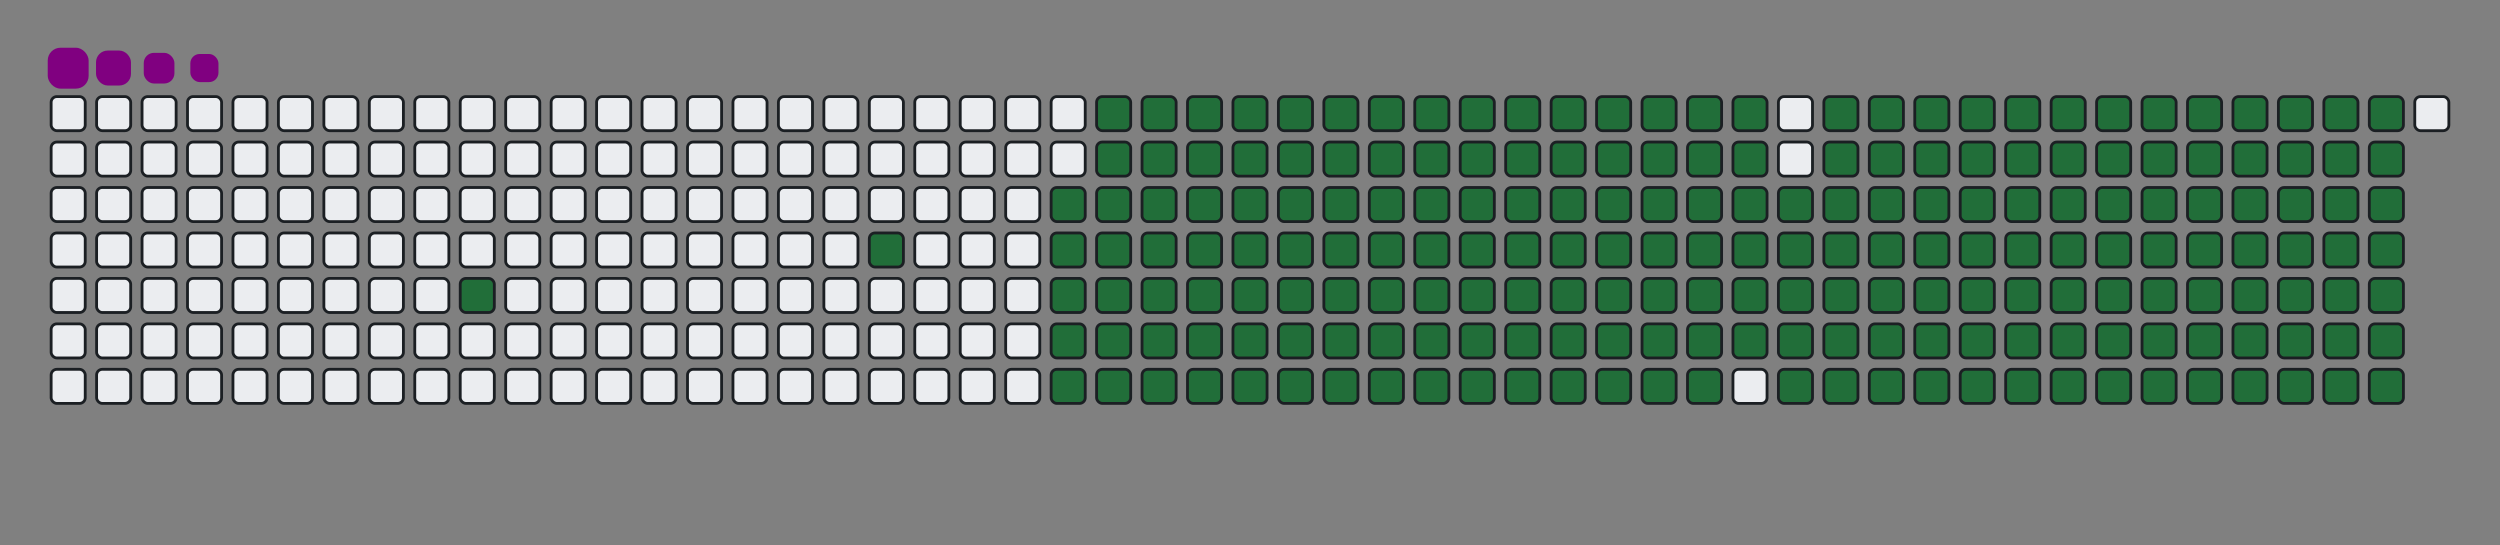 <svg viewBox="-16 -32 880 192" width="880" height="192" xmlns="http://www.w3.org/2000/svg"><rect x="-16" y="-32" width="880" height="192" fill="#808080" stroke="none"/><desc>Generated with https://github.com/Platane/snk</desc><style>@keyframes c0{4.77%{fill:#216e39}4.79%,to{fill:#ebedf0}}@keyframes c1{8.18%{fill:#216e39}8.2%,to{fill:#ebedf0}}@keyframes c2{48.8%{fill:#216e39}48.82%,to{fill:#ebedf0}}@keyframes c3{9.55%{fill:#216e39}9.57%,to{fill:#ebedf0}}@keyframes c4{49.48%{fill:#216e39}49.5%,to{fill:#ebedf0}}@keyframes c5{69.61%{fill:#216e39}69.63%,to{fill:#ebedf0}}@keyframes c6{69.96%{fill:#216e39}69.98%,to{fill:#ebedf0}}@keyframes c7{38.9%{fill:#216e39}38.92%,to{fill:#ebedf0}}@keyframes c8{39.24%{fill:#216e39}39.26%,to{fill:#ebedf0}}@keyframes c9{48.45%{fill:#216e39}48.47%,to{fill:#ebedf0}}@keyframes ca{9.89%{fill:#216e39}9.91%,to{fill:#ebedf0}}@keyframes cb{49.82%{fill:#216e39}49.84%,to{fill:#ebedf0}}@keyframes cc{69.27%{fill:#216e39}69.29%,to{fill:#ebedf0}}@keyframes cd{70.3%{fill:#216e39}70.32%,to{fill:#ebedf0}}@keyframes ce{38.56%{fill:#216e39}38.58%,to{fill:#ebedf0}}@keyframes cf{39.58%{fill:#216e39}39.6%,to{fill:#ebedf0}}@keyframes cg{48.11%{fill:#216e39}48.13%,to{fill:#ebedf0}}@keyframes ch{10.23%{fill:#216e39}10.25%,to{fill:#ebedf0}}@keyframes ci{50.16%{fill:#216e39}50.18%,to{fill:#ebedf0}}@keyframes cj{68.93%{fill:#216e39}68.95%,to{fill:#ebedf0}}@keyframes ck{70.64%{fill:#216e39}70.66%,to{fill:#ebedf0}}@keyframes cl{38.22%{fill:#216e39}38.24%,to{fill:#ebedf0}}@keyframes cm{39.92%{fill:#216e39}39.94%,to{fill:#ebedf0}}@keyframes cn{47.77%{fill:#216e39}47.79%,to{fill:#ebedf0}}@keyframes co{10.57%{fill:#216e39}10.59%,to{fill:#ebedf0}}@keyframes cp{50.5%{fill:#216e39}50.52%,to{fill:#ebedf0}}@keyframes cq{68.59%{fill:#216e39}68.61%,to{fill:#ebedf0}}@keyframes cr{70.98%{fill:#216e39}71%,to{fill:#ebedf0}}@keyframes cs{37.87%{fill:#216e39}37.89%,to{fill:#ebedf0}}@keyframes ct{40.26%{fill:#216e39}40.28%,to{fill:#ebedf0}}@keyframes cu{47.43%{fill:#216e39}47.45%,to{fill:#ebedf0}}@keyframes cv{10.91%{fill:#216e39}10.93%,to{fill:#ebedf0}}@keyframes cw{50.84%{fill:#216e39}50.86%,to{fill:#ebedf0}}@keyframes cx{68.25%{fill:#216e39}68.27%,to{fill:#ebedf0}}@keyframes cy{71.32%{fill:#216e39}71.34%,to{fill:#ebedf0}}@keyframes cz{37.53%{fill:#216e39}37.55%,to{fill:#ebedf0}}@keyframes c10{40.6%{fill:#216e39}40.62%,to{fill:#ebedf0}}@keyframes c11{47.09%{fill:#216e39}47.11%,to{fill:#ebedf0}}@keyframes c12{11.25%{fill:#216e39}11.27%,to{fill:#ebedf0}}@keyframes c13{51.18%{fill:#216e39}51.2%,to{fill:#ebedf0}}@keyframes c14{67.91%{fill:#216e39}67.93%,to{fill:#ebedf0}}@keyframes c15{71.66%{fill:#216e39}71.68%,to{fill:#ebedf0}}@keyframes c16{37.19%{fill:#216e39}37.21%,to{fill:#ebedf0}}@keyframes c17{40.95%{fill:#216e39}40.97%,to{fill:#ebedf0}}@keyframes c18{46.75%{fill:#216e39}46.77%,to{fill:#ebedf0}}@keyframes c19{11.59%{fill:#216e39}11.61%,to{fill:#ebedf0}}@keyframes c1a{51.53%{fill:#216e39}51.55%,to{fill:#ebedf0}}@keyframes c1b{67.57%{fill:#216e39}67.59%,to{fill:#ebedf0}}@keyframes c1c{72%{fill:#216e39}72.02%,to{fill:#ebedf0}}@keyframes c1d{36.85%{fill:#216e39}36.87%,to{fill:#ebedf0}}@keyframes c1e{41.29%{fill:#216e39}41.31%,to{fill:#ebedf0}}@keyframes c1f{46.41%{fill:#216e39}46.43%,to{fill:#ebedf0}}@keyframes c1g{11.94%{fill:#216e39}11.96%,to{fill:#ebedf0}}@keyframes c1h{51.87%{fill:#216e39}51.89%,to{fill:#ebedf0}}@keyframes c1i{67.23%{fill:#216e39}67.25%,to{fill:#ebedf0}}@keyframes c1j{72.34%{fill:#216e39}72.36%,to{fill:#ebedf0}}@keyframes c1k{36.51%{fill:#216e39}36.53%,to{fill:#ebedf0}}@keyframes c1l{41.63%{fill:#216e39}41.65%,to{fill:#ebedf0}}@keyframes c1m{46.07%{fill:#216e39}46.09%,to{fill:#ebedf0}}@keyframes c1n{12.28%{fill:#216e39}12.3%,to{fill:#ebedf0}}@keyframes c1o{52.21%{fill:#216e39}52.23%,to{fill:#ebedf0}}@keyframes c1p{66.88%{fill:#216e39}66.9%,to{fill:#ebedf0}}@keyframes c1q{72.69%{fill:#216e39}72.71%,to{fill:#ebedf0}}@keyframes c1r{36.17%{fill:#216e39}36.19%,to{fill:#ebedf0}}@keyframes c1s{41.97%{fill:#216e39}41.99%,to{fill:#ebedf0}}@keyframes c1t{45.72%{fill:#216e39}45.74%,to{fill:#ebedf0}}@keyframes c1u{12.62%{fill:#216e39}12.64%,to{fill:#ebedf0}}@keyframes c1v{52.55%{fill:#216e39}52.57%,to{fill:#ebedf0}}@keyframes c1w{66.54%{fill:#216e39}66.56%,to{fill:#ebedf0}}@keyframes c1x{73.03%{fill:#216e39}73.05%,to{fill:#ebedf0}}@keyframes c1y{35.83%{fill:#216e39}35.85%,to{fill:#ebedf0}}@keyframes c1z{42.31%{fill:#216e39}42.33%,to{fill:#ebedf0}}@keyframes c20{45.38%{fill:#216e39}45.4%,to{fill:#ebedf0}}@keyframes c21{12.96%{fill:#216e39}12.98%,to{fill:#ebedf0}}@keyframes c22{52.89%{fill:#216e39}52.91%,to{fill:#ebedf0}}@keyframes c23{66.2%{fill:#216e39}66.22%,to{fill:#ebedf0}}@keyframes c24{73.37%{fill:#216e39}73.39%,to{fill:#ebedf0}}@keyframes c25{35.48%{fill:#216e39}35.5%,to{fill:#ebedf0}}@keyframes c26{42.65%{fill:#216e39}42.67%,to{fill:#ebedf0}}@keyframes c27{45.04%{fill:#216e39}45.06%,to{fill:#ebedf0}}@keyframes c28{13.3%{fill:#216e39}13.32%,to{fill:#ebedf0}}@keyframes c29{53.23%{fill:#216e39}53.25%,to{fill:#ebedf0}}@keyframes c2a{65.86%{fill:#216e39}65.88%,to{fill:#ebedf0}}@keyframes c2b{73.71%{fill:#216e39}73.73%,to{fill:#ebedf0}}@keyframes c2c{35.14%{fill:#216e39}35.16%,to{fill:#ebedf0}}@keyframes c2d{42.99%{fill:#216e39}43.01%,to{fill:#ebedf0}}@keyframes c2e{44.7%{fill:#216e39}44.72%,to{fill:#ebedf0}}@keyframes c2f{13.64%{fill:#216e39}13.66%,to{fill:#ebedf0}}@keyframes c2g{53.57%{fill:#216e39}53.59%,to{fill:#ebedf0}}@keyframes c2h{65.52%{fill:#216e39}65.54%,to{fill:#ebedf0}}@keyframes c2i{74.05%{fill:#216e39}74.07%,to{fill:#ebedf0}}@keyframes c2j{34.8%{fill:#216e39}34.82%,to{fill:#ebedf0}}@keyframes c2k{43.33%{fill:#216e39}43.35%,to{fill:#ebedf0}}@keyframes c2l{44.36%{fill:#216e39}44.38%,to{fill:#ebedf0}}@keyframes c2m{13.98%{fill:#216e39}14%,to{fill:#ebedf0}}@keyframes c2n{53.91%{fill:#216e39}53.93%,to{fill:#ebedf0}}@keyframes c2o{65.18%{fill:#216e39}65.2%,to{fill:#ebedf0}}@keyframes c2p{74.39%{fill:#216e39}74.41%,to{fill:#ebedf0}}@keyframes c2q{34.46%{fill:#216e39}34.48%,to{fill:#ebedf0}}@keyframes c2r{43.68%{fill:#216e39}43.7%,to{fill:#ebedf0}}@keyframes c2s{44.02%{fill:#216e39}44.04%,to{fill:#ebedf0}}@keyframes c2t{14.32%{fill:#216e39}14.34%,to{fill:#ebedf0}}@keyframes c2u{54.26%{fill:#216e39}54.28%,to{fill:#ebedf0}}@keyframes c2v{64.84%{fill:#216e39}64.86%,to{fill:#ebedf0}}@keyframes c2w{74.73%{fill:#216e39}74.75%,to{fill:#ebedf0}}@keyframes c2x{34.12%{fill:#216e39}34.14%,to{fill:#ebedf0}}@keyframes c2y{33.78%{fill:#216e39}33.8%,to{fill:#ebedf0}}@keyframes c2z{33.44%{fill:#216e39}33.46%,to{fill:#ebedf0}}@keyframes c30{14.67%{fill:#216e39}14.69%,to{fill:#ebedf0}}@keyframes c31{54.6%{fill:#216e39}54.62%,to{fill:#ebedf0}}@keyframes c32{64.5%{fill:#216e39}64.52%,to{fill:#ebedf0}}@keyframes c33{33.1%{fill:#216e39}33.12%,to{fill:#ebedf0}}@keyframes c34{15.01%{fill:#216e39}15.03%,to{fill:#ebedf0}}@keyframes c35{54.94%{fill:#216e39}54.96%,to{fill:#ebedf0}}@keyframes c36{64.15%{fill:#216e39}64.17%,to{fill:#ebedf0}}@keyframes c37{75.42%{fill:#216e39}75.44%,to{fill:#ebedf0}}@keyframes c38{24.56%{fill:#216e39}24.58%,to{fill:#ebedf0}}@keyframes c39{24.9%{fill:#216e39}24.92%,to{fill:#ebedf0}}@keyframes c3a{32.75%{fill:#216e39}32.77%,to{fill:#ebedf0}}@keyframes c3b{15.35%{fill:#216e39}15.37%,to{fill:#ebedf0}}@keyframes c3c{55.28%{fill:#216e39}55.3%,to{fill:#ebedf0}}@keyframes c3d{63.81%{fill:#216e39}63.83%,to{fill:#ebedf0}}@keyframes c3e{75.76%{fill:#216e39}75.78%,to{fill:#ebedf0}}@keyframes c3f{24.22%{fill:#216e39}24.24%,to{fill:#ebedf0}}@keyframes c3g{25.25%{fill:#216e39}25.27%,to{fill:#ebedf0}}@keyframes c3h{32.41%{fill:#216e39}32.43%,to{fill:#ebedf0}}@keyframes c3i{15.69%{fill:#216e39}15.71%,to{fill:#ebedf0}}@keyframes c3j{55.62%{fill:#216e39}55.64%,to{fill:#ebedf0}}@keyframes c3k{63.47%{fill:#216e39}63.49%,to{fill:#ebedf0}}@keyframes c3l{76.1%{fill:#216e39}76.12%,to{fill:#ebedf0}}@keyframes c3m{23.88%{fill:#216e39}23.9%,to{fill:#ebedf0}}@keyframes c3n{25.59%{fill:#216e39}25.61%,to{fill:#ebedf0}}@keyframes c3o{32.07%{fill:#216e39}32.09%,to{fill:#ebedf0}}@keyframes c3p{16.03%{fill:#216e39}16.05%,to{fill:#ebedf0}}@keyframes c3q{55.96%{fill:#216e39}55.98%,to{fill:#ebedf0}}@keyframes c3r{63.13%{fill:#216e39}63.15%,to{fill:#ebedf0}}@keyframes c3s{76.44%{fill:#216e39}76.46%,to{fill:#ebedf0}}@keyframes c3t{23.54%{fill:#216e39}23.56%,to{fill:#ebedf0}}@keyframes c3u{25.93%{fill:#216e39}25.95%,to{fill:#ebedf0}}@keyframes c3v{31.73%{fill:#216e39}31.75%,to{fill:#ebedf0}}@keyframes c3w{16.37%{fill:#216e39}16.39%,to{fill:#ebedf0}}@keyframes c3x{56.3%{fill:#216e39}56.32%,to{fill:#ebedf0}}@keyframes c3y{62.79%{fill:#216e39}62.81%,to{fill:#ebedf0}}@keyframes c3z{76.78%{fill:#216e39}76.8%,to{fill:#ebedf0}}@keyframes c40{23.2%{fill:#216e39}23.22%,to{fill:#ebedf0}}@keyframes c41{26.27%{fill:#216e39}26.29%,to{fill:#ebedf0}}@keyframes c42{31.39%{fill:#216e39}31.41%,to{fill:#ebedf0}}@keyframes c43{16.71%{fill:#216e39}16.73%,to{fill:#ebedf0}}@keyframes c44{56.65%{fill:#216e39}56.67%,to{fill:#ebedf0}}@keyframes c45{62.45%{fill:#216e39}62.47%,to{fill:#ebedf0}}@keyframes c46{77.12%{fill:#216e39}77.14%,to{fill:#ebedf0}}@keyframes c47{22.86%{fill:#216e39}22.88%,to{fill:#ebedf0}}@keyframes c48{26.61%{fill:#216e39}26.63%,to{fill:#ebedf0}}@keyframes c49{31.05%{fill:#216e39}31.07%,to{fill:#ebedf0}}@keyframes c4a{17.05%{fill:#216e39}17.07%,to{fill:#ebedf0}}@keyframes c4b{56.99%{fill:#216e39}57.01%,to{fill:#ebedf0}}@keyframes c4c{62.11%{fill:#216e39}62.13%,to{fill:#ebedf0}}@keyframes c4d{77.46%{fill:#216e39}77.48%,to{fill:#ebedf0}}@keyframes c4e{22.52%{fill:#216e39}22.54%,to{fill:#ebedf0}}@keyframes c4f{26.95%{fill:#216e39}26.97%,to{fill:#ebedf0}}@keyframes c4g{30.71%{fill:#216e39}30.73%,to{fill:#ebedf0}}@keyframes c4h{17.4%{fill:#216e39}17.42%,to{fill:#ebedf0}}@keyframes c4i{57.33%{fill:#216e39}57.35%,to{fill:#ebedf0}}@keyframes c4j{61.76%{fill:#216e39}61.78%,to{fill:#ebedf0}}@keyframes c4k{77.81%{fill:#216e39}77.83%,to{fill:#ebedf0}}@keyframes c4l{22.17%{fill:#216e39}22.19%,to{fill:#ebedf0}}@keyframes c4m{27.29%{fill:#216e39}27.31%,to{fill:#ebedf0}}@keyframes c4n{30.37%{fill:#216e39}30.39%,to{fill:#ebedf0}}@keyframes c4o{17.74%{fill:#216e39}17.76%,to{fill:#ebedf0}}@keyframes c4p{57.67%{fill:#216e39}57.69%,to{fill:#ebedf0}}@keyframes c4q{61.42%{fill:#216e39}61.44%,to{fill:#ebedf0}}@keyframes c4r{78.15%{fill:#216e39}78.17%,to{fill:#ebedf0}}@keyframes c4s{21.83%{fill:#216e39}21.85%,to{fill:#ebedf0}}@keyframes c4t{27.64%{fill:#216e39}27.66%,to{fill:#ebedf0}}@keyframes c4u{30.02%{fill:#216e39}30.04%,to{fill:#ebedf0}}@keyframes c4v{18.08%{fill:#216e39}18.1%,to{fill:#ebedf0}}@keyframes c4w{58.01%{fill:#216e39}58.03%,to{fill:#ebedf0}}@keyframes c4x{61.08%{fill:#216e39}61.1%,to{fill:#ebedf0}}@keyframes c4y{78.49%{fill:#216e39}78.51%,to{fill:#ebedf0}}@keyframes c4z{21.49%{fill:#216e39}21.51%,to{fill:#ebedf0}}@keyframes c50{27.98%{fill:#216e39}28%,to{fill:#ebedf0}}@keyframes c51{29.68%{fill:#216e39}29.7%,to{fill:#ebedf0}}@keyframes c52{18.42%{fill:#216e39}18.44%,to{fill:#ebedf0}}@keyframes c53{58.35%{fill:#216e39}58.37%,to{fill:#ebedf0}}@keyframes c54{60.74%{fill:#216e39}60.76%,to{fill:#ebedf0}}@keyframes c55{78.83%{fill:#216e39}78.85%,to{fill:#ebedf0}}@keyframes c56{21.15%{fill:#216e39}21.17%,to{fill:#ebedf0}}@keyframes c57{28.32%{fill:#216e39}28.34%,to{fill:#ebedf0}}@keyframes c58{29.34%{fill:#216e39}29.36%,to{fill:#ebedf0}}@keyframes c59{18.76%{fill:#216e39}18.78%,to{fill:#ebedf0}}@keyframes c5a{58.69%{fill:#216e39}58.71%,to{fill:#ebedf0}}@keyframes c5b{60.4%{fill:#216e39}60.42%,to{fill:#ebedf0}}@keyframes c5c{79.17%{fill:#216e39}79.19%,to{fill:#ebedf0}}@keyframes c5d{20.81%{fill:#216e39}20.83%,to{fill:#ebedf0}}@keyframes c5e{28.66%{fill:#216e39}28.68%,to{fill:#ebedf0}}@keyframes c5f{29%{fill:#216e39}29.02%,to{fill:#ebedf0}}@keyframes c5g{19.1%{fill:#216e39}19.12%,to{fill:#ebedf0}}@keyframes c5h{59.03%{fill:#216e39}59.05%,to{fill:#ebedf0}}@keyframes c5i{60.06%{fill:#216e39}60.08%,to{fill:#ebedf0}}@keyframes c5j{79.51%{fill:#216e39}79.53%,to{fill:#ebedf0}}@keyframes c5k{20.47%{fill:#216e39}20.49%,to{fill:#ebedf0}}@keyframes c5l{20.13%{fill:#216e39}20.15%,to{fill:#ebedf0}}@keyframes c5m{19.79%{fill:#216e39}19.81%,to{fill:#ebedf0}}@keyframes c5n{19.44%{fill:#216e39}19.46%,to{fill:#ebedf0}}@keyframes c5o{59.38%{fill:#216e39}59.4%,to{fill:#ebedf0}}@keyframes c5p{59.72%{fill:#216e39}59.74%,to{fill:#ebedf0}}@keyframes c5q{79.85%{fill:#216e39}79.87%,to{fill:#ebedf0}}@keyframes u0{4.77%,4.79%,8.18%{transform:scale(0,1)}8.2%,9.55%,9.57%,9.89%{transform:scale(.01,1)}10.23%,10.25%,10.57%,9.91%{transform:scale(.02,1)}10.59%,10.91%,10.93%,11.25%{transform:scale(.03,1)}11.27%,11.59%,11.61%,11.94%{transform:scale(.04,1)}11.96%,12.28%,12.3%,12.62%{transform:scale(.05,1)}12.64%,12.96%,12.98%,13.3%{transform:scale(.06,1)}13.32%,13.64%,13.66%,13.98%{transform:scale(.07,1)}14%,14.32%,14.34%,14.67%{transform:scale(.08,1)}14.69%,15.01%,15.03%,15.35%{transform:scale(.09,1)}15.37%,15.69%,15.71%,16.03%{transform:scale(.1,1)}16.05%,16.37%,16.39%,16.71%{transform:scale(.11,1)}16.73%,17.05%,17.07%,17.4%{transform:scale(.12,1)}17.42%,17.74%,17.76%,18.08%{transform:scale(.13,1)}18.1%,18.42%,18.44%,18.76%,18.78%,19.1%{transform:scale(.14,1)}19.12%,19.44%,19.46%,19.79%{transform:scale(.15,1)}19.81%,20.13%,20.15%,20.47%{transform:scale(.16,1)}20.49%,20.81%,20.83%,21.15%{transform:scale(.17,1)}21.17%,21.49%,21.51%,21.83%{transform:scale(.18,1)}21.85%,22.17%,22.19%,22.52%{transform:scale(.19,1)}22.54%,22.86%,22.88%,23.2%{transform:scale(.2,1)}23.22%,23.54%,23.56%,23.88%{transform:scale(.21,1)}23.9%,24.22%,24.24%,24.56%{transform:scale(.22,1)}24.58%,24.9%,24.92%,25.25%{transform:scale(.23,1)}25.27%,25.59%,25.61%,25.93%{transform:scale(.24,1)}25.95%,26.27%,26.29%,26.61%{transform:scale(.25,1)}26.63%,26.95%,26.97%,27.29%{transform:scale(.26,1)}27.31%,27.64%,27.66%,27.98%{transform:scale(.27,1)}28%,28.32%,28.34%,28.66%{transform:scale(.28,1)}28.68%,29%,29.02%,29.34%,29.36%,29.68%{transform:scale(.29,1)}29.7%,30.02%,30.04%,30.37%{transform:scale(.3,1)}30.39%,30.71%,30.73%,31.05%{transform:scale(.31,1)}31.07%,31.39%,31.41%,31.73%{transform:scale(.32,1)}31.75%,32.07%,32.09%,32.41%{transform:scale(.33,1)}32.43%,32.75%,32.77%,33.1%{transform:scale(.34,1)}33.12%,33.44%,33.46%,33.78%{transform:scale(.35,1)}33.8%,34.12%,34.14%,34.46%{transform:scale(.36,1)}34.48%,34.8%,34.82%,35.14%{transform:scale(.37,1)}35.16%,35.48%,35.5%,35.83%{transform:scale(.38,1)}35.85%,36.17%,36.19%,36.51%{transform:scale(.39,1)}36.53%,36.85%,36.87%,37.19%{transform:scale(.4,1)}37.21%,37.53%,37.55%,37.87%{transform:scale(.41,1)}37.89%,38.22%,38.24%,38.56%{transform:scale(.42,1)}38.58%,38.9%,38.92%,39.24%,39.26%,39.58%{transform:scale(.43,1)}39.6%,39.92%,39.94%,40.26%{transform:scale(.44,1)}40.28%,40.6%,40.62%,40.95%{transform:scale(.45,1)}40.97%,41.29%,41.31%,41.63%{transform:scale(.46,1)}41.65%,41.97%,41.99%,42.31%{transform:scale(.47,1)}42.33%,42.65%,42.67%,42.99%{transform:scale(.48,1)}43.01%,43.33%,43.35%,43.68%{transform:scale(.49,1)}43.7%,44.02%,44.04%,44.36%{transform:scale(.5,1)}44.38%,44.7%,44.72%,45.04%{transform:scale(.51,1)}45.06%,45.38%,45.4%,45.72%{transform:scale(.52,1)}45.74%,46.07%,46.09%,46.41%{transform:scale(.53,1)}46.43%,46.75%,46.77%,47.09%{transform:scale(.54,1)}47.11%,47.43%,47.45%,47.77%{transform:scale(.55,1)}47.79%,48.11%,48.13%,48.45%{transform:scale(.56,1)}48.47%,48.8%,48.82%,49.48%,49.5%,49.82%{transform:scale(.57,1)}49.84%,50.16%,50.18%,50.5%{transform:scale(.58,1)}50.52%,50.84%,50.86%,51.18%{transform:scale(.59,1)}51.2%,51.53%,51.55%,51.87%{transform:scale(.6,1)}51.89%,52.21%,52.23%,52.55%{transform:scale(.61,1)}52.57%,52.89%,52.91%,53.23%{transform:scale(.62,1)}53.25%,53.57%,53.59%,53.91%{transform:scale(.63,1)}53.93%,54.26%,54.28%,54.6%{transform:scale(.64,1)}54.62%,54.94%,54.96%,55.28%{transform:scale(.65,1)}55.3%,55.62%,55.64%,55.96%{transform:scale(.66,1)}55.98%,56.3%,56.32%,56.65%{transform:scale(.67,1)}56.67%,56.99%,57.01%,57.33%{transform:scale(.68,1)}57.35%,57.67%,57.69%,58.01%{transform:scale(.69,1)}58.03%,58.35%,58.37%,58.69%{transform:scale(.7,1)}58.71%,59.03%,59.05%,59.38%,59.4%,59.72%{transform:scale(.71,1)}59.74%,60.06%,60.08%,60.4%{transform:scale(.72,1)}60.42%,60.74%,60.76%,61.08%{transform:scale(.73,1)}61.1%,61.42%,61.44%,61.76%{transform:scale(.74,1)}61.78%,62.11%,62.13%,62.45%{transform:scale(.75,1)}62.47%,62.79%,62.81%,63.13%{transform:scale(.76,1)}63.15%,63.47%,63.49%,63.81%{transform:scale(.77,1)}63.83%,64.15%,64.17%,64.5%{transform:scale(.78,1)}64.52%,64.84%,64.86%,65.18%{transform:scale(.79,1)}65.2%,65.52%,65.54%,65.86%{transform:scale(.8,1)}65.88%,66.2%,66.22%,66.54%{transform:scale(.81,1)}66.56%,66.88%,66.9%,67.23%{transform:scale(.82,1)}67.25%,67.57%,67.59%,67.91%{transform:scale(.83,1)}67.93%,68.25%,68.27%,68.59%{transform:scale(.84,1)}68.61%,68.93%,68.95%,69.27%{transform:scale(.85,1)}69.29%,69.61%,69.63%,69.96%,69.98%,70.3%{transform:scale(.86,1)}70.32%,70.64%,70.66%,70.98%{transform:scale(.87,1)}71%,71.32%,71.34%,71.66%{transform:scale(.88,1)}71.68%,72%,72.02%,72.34%{transform:scale(.89,1)}72.36%,72.69%,72.71%,73.03%{transform:scale(.9,1)}73.05%,73.37%,73.39%,73.71%{transform:scale(.91,1)}73.73%,74.05%,74.07%,74.39%{transform:scale(.92,1)}74.41%,74.73%,74.75%,75.42%{transform:scale(.93,1)}75.44%,75.76%,75.78%,76.1%{transform:scale(.94,1)}76.12%,76.44%,76.46%,76.78%{transform:scale(.95,1)}76.8%,77.12%,77.14%,77.46%{transform:scale(.96,1)}77.48%,77.81%,77.83%,78.15%{transform:scale(.97,1)}78.17%,78.49%,78.51%,78.83%{transform:scale(.98,1)}78.85%,79.17%,79.19%,79.51%{transform:scale(.99,1)}79.53%,79.85%,79.87%,to{transform:scale(1,1)}}@keyframes s0{0%,99.66%{transform:translate(0,-16px)}.34%{transform:translate(0,0)}3.41%{transform:translate(144px,0)}4.78%{transform:translate(144px,64px)}7.85%{transform:translate(288px,64px)}8.19%{transform:translate(288px,48px)}19.45%{transform:translate(816px,48px)}20.48%{transform:translate(816px,0)}24.57%{transform:translate(624px,0)}24.91%{transform:translate(624px,16px)}28.67%{transform:translate(800px,16px)}29.01%{transform:translate(800px,32px)}33.45%{transform:translate(592px,32px)}34.13%{transform:translate(592px,0)}38.91%{transform:translate(368px,0)}39.25%{transform:translate(368px,16px)}43.69%{transform:translate(576px,16px)}44.03%{transform:translate(576px,32px)}48.81%{transform:translate(352px,32px)}49.49%{transform:translate(352px,64px)}59.39%{transform:translate(816px,64px)}59.73%,80.2%{transform:translate(816px,80px)}69.62%{transform:translate(352px,80px)}69.97%{transform:translate(352px,96px)}79.86%{transform:translate(816px,96px)}94.54%{transform:translate(144px,80px)}95.56%{transform:translate(144px,32px)}95.9%{transform:translate(128px,32px)}96.25%{transform:translate(128px,16px)}97.95%{transform:translate(48px,16px)}98.63%{transform:translate(48px,-16px)}}@keyframes s1{0%,99.66%{transform:translate(16px,-16px)}.34%{transform:translate(0,-16px)}.68%{transform:translate(0,0)}3.75%{transform:translate(144px,0)}5.12%{transform:translate(144px,64px)}8.19%{transform:translate(288px,64px)}8.53%{transform:translate(288px,48px)}19.8%{transform:translate(816px,48px)}20.82%{transform:translate(816px,0)}24.91%{transform:translate(624px,0)}25.26%{transform:translate(624px,16px)}29.01%{transform:translate(800px,16px)}29.35%{transform:translate(800px,32px)}33.79%{transform:translate(592px,32px)}34.47%{transform:translate(592px,0)}39.25%{transform:translate(368px,0)}39.59%{transform:translate(368px,16px)}44.03%{transform:translate(576px,16px)}44.37%{transform:translate(576px,32px)}49.15%{transform:translate(352px,32px)}49.83%{transform:translate(352px,64px)}59.73%{transform:translate(816px,64px)}60.07%,80.55%{transform:translate(816px,80px)}69.97%{transform:translate(352px,80px)}70.31%{transform:translate(352px,96px)}80.2%{transform:translate(816px,96px)}94.88%{transform:translate(144px,80px)}95.9%{transform:translate(144px,32px)}96.25%{transform:translate(128px,32px)}96.59%{transform:translate(128px,16px)}98.29%{transform:translate(48px,16px)}98.98%{transform:translate(48px,-16px)}}@keyframes s2{0%,99.66%{transform:translate(32px,-16px)}.68%{transform:translate(0,-16px)}1.02%{transform:translate(0,0)}4.1%{transform:translate(144px,0)}5.46%{transform:translate(144px,64px)}8.53%{transform:translate(288px,64px)}8.87%{transform:translate(288px,48px)}20.14%{transform:translate(816px,48px)}21.16%{transform:translate(816px,0)}25.26%{transform:translate(624px,0)}25.6%{transform:translate(624px,16px)}29.35%{transform:translate(800px,16px)}29.69%{transform:translate(800px,32px)}34.13%{transform:translate(592px,32px)}34.81%{transform:translate(592px,0)}39.59%{transform:translate(368px,0)}39.93%{transform:translate(368px,16px)}44.37%{transform:translate(576px,16px)}44.71%{transform:translate(576px,32px)}49.49%{transform:translate(352px,32px)}50.17%{transform:translate(352px,64px)}60.07%{transform:translate(816px,64px)}60.41%,80.89%{transform:translate(816px,80px)}70.31%{transform:translate(352px,80px)}70.65%{transform:translate(352px,96px)}80.55%{transform:translate(816px,96px)}95.22%{transform:translate(144px,80px)}96.25%{transform:translate(144px,32px)}96.59%{transform:translate(128px,32px)}96.93%{transform:translate(128px,16px)}98.63%{transform:translate(48px,16px)}99.32%{transform:translate(48px,-16px)}}@keyframes s3{0%,99.66%{transform:translate(48px,-16px)}1.02%{transform:translate(0,-16px)}1.37%{transform:translate(0,0)}4.44%{transform:translate(144px,0)}5.8%{transform:translate(144px,64px)}8.87%{transform:translate(288px,64px)}9.22%{transform:translate(288px,48px)}20.48%{transform:translate(816px,48px)}21.5%{transform:translate(816px,0)}25.6%{transform:translate(624px,0)}25.94%{transform:translate(624px,16px)}29.69%{transform:translate(800px,16px)}30.03%{transform:translate(800px,32px)}34.47%{transform:translate(592px,32px)}35.15%{transform:translate(592px,0)}39.93%{transform:translate(368px,0)}40.27%{transform:translate(368px,16px)}44.71%{transform:translate(576px,16px)}45.05%{transform:translate(576px,32px)}49.83%{transform:translate(352px,32px)}50.51%{transform:translate(352px,64px)}60.41%{transform:translate(816px,64px)}60.75%,81.23%{transform:translate(816px,80px)}70.65%{transform:translate(352px,80px)}70.99%{transform:translate(352px,96px)}80.89%{transform:translate(816px,96px)}95.56%{transform:translate(144px,80px)}96.59%{transform:translate(144px,32px)}96.93%{transform:translate(128px,32px)}97.27%{transform:translate(128px,16px)}98.98%{transform:translate(48px,16px)}}:root{--cb:#1b1f230a;--cs:purple;--ce:#ebedf0;--c0:#ebedf0;--c1:#9be9a8;--c2:#40c463;--c3:#30a14e;--c4:#216e39}@media (prefers-color-scheme:dark){:root{--cb:#1b1f230a;--cs:purple;--ce:#161b22;--c1:#01311f;--c2:#034525;--c3:#0f6d31;--c4:#00c647}}.c{shape-rendering:geometricPrecision;fill:#ebedf0;stroke-width:1px;stroke:#1b1f230a;animation:none 29300ms linear infinite}.c.c0,.c.c1,.c.c2{fill:#216e39;animation-name:c0}.c.c1,.c.c2{animation-name:c1}.c.c2{animation-name:c2}.c.c3,.c.c4,.c.c5{fill:#216e39;animation-name:c3}.c.c4,.c.c5{animation-name:c4}.c.c5{animation-name:c5}.c.c6,.c.c7,.c.c8{fill:#216e39;animation-name:c6}.c.c7,.c.c8{animation-name:c7}.c.c8{animation-name:c8}.c.c9,.c.ca,.c.cb{fill:#216e39;animation-name:c9}.c.ca,.c.cb{animation-name:ca}.c.cb{animation-name:cb}.c.cc,.c.cd,.c.ce{fill:#216e39;animation-name:cc}.c.cd,.c.ce{animation-name:cd}.c.ce{animation-name:ce}.c.cf,.c.cg,.c.ch{fill:#216e39;animation-name:cf}.c.cg,.c.ch{animation-name:cg}.c.ch{animation-name:ch}.c.ci,.c.cj,.c.ck{fill:#216e39;animation-name:ci}.c.cj,.c.ck{animation-name:cj}.c.ck{animation-name:ck}.c.cl,.c.cm,.c.cn{fill:#216e39;animation-name:cl}.c.cm,.c.cn{animation-name:cm}.c.cn{animation-name:cn}.c.co,.c.cp,.c.cq{fill:#216e39;animation-name:co}.c.cp,.c.cq{animation-name:cp}.c.cq{animation-name:cq}.c.cr,.c.cs,.c.ct{fill:#216e39;animation-name:cr}.c.cs,.c.ct{animation-name:cs}.c.ct{animation-name:ct}.c.cu,.c.cv,.c.cw{fill:#216e39;animation-name:cu}.c.cv,.c.cw{animation-name:cv}.c.cw{animation-name:cw}.c.cx,.c.cy,.c.cz{fill:#216e39;animation-name:cx}.c.cy,.c.cz{animation-name:cy}.c.cz{animation-name:cz}.c.c10,.c.c11,.c.c12{fill:#216e39;animation-name:c10}.c.c11,.c.c12{animation-name:c11}.c.c12{animation-name:c12}.c.c13,.c.c14,.c.c15{fill:#216e39;animation-name:c13}.c.c14,.c.c15{animation-name:c14}.c.c15{animation-name:c15}.c.c16,.c.c17,.c.c18{fill:#216e39;animation-name:c16}.c.c17,.c.c18{animation-name:c17}.c.c18{animation-name:c18}.c.c19,.c.c1a,.c.c1b{fill:#216e39;animation-name:c19}.c.c1a,.c.c1b{animation-name:c1a}.c.c1b{animation-name:c1b}.c.c1c,.c.c1d,.c.c1e{fill:#216e39;animation-name:c1c}.c.c1d,.c.c1e{animation-name:c1d}.c.c1e{animation-name:c1e}.c.c1f,.c.c1g,.c.c1h{fill:#216e39;animation-name:c1f}.c.c1g,.c.c1h{animation-name:c1g}.c.c1h{animation-name:c1h}.c.c1i,.c.c1j,.c.c1k{fill:#216e39;animation-name:c1i}.c.c1j,.c.c1k{animation-name:c1j}.c.c1k{animation-name:c1k}.c.c1l,.c.c1m,.c.c1n{fill:#216e39;animation-name:c1l}.c.c1m,.c.c1n{animation-name:c1m}.c.c1n{animation-name:c1n}.c.c1o,.c.c1p,.c.c1q{fill:#216e39;animation-name:c1o}.c.c1p,.c.c1q{animation-name:c1p}.c.c1q{animation-name:c1q}.c.c1r,.c.c1s,.c.c1t{fill:#216e39;animation-name:c1r}.c.c1s,.c.c1t{animation-name:c1s}.c.c1t{animation-name:c1t}.c.c1u,.c.c1v,.c.c1w{fill:#216e39;animation-name:c1u}.c.c1v,.c.c1w{animation-name:c1v}.c.c1w{animation-name:c1w}.c.c1x,.c.c1y,.c.c1z{fill:#216e39;animation-name:c1x}.c.c1y,.c.c1z{animation-name:c1y}.c.c1z{animation-name:c1z}.c.c20,.c.c21,.c.c22{fill:#216e39;animation-name:c20}.c.c21,.c.c22{animation-name:c21}.c.c22{animation-name:c22}.c.c23,.c.c24,.c.c25{fill:#216e39;animation-name:c23}.c.c24,.c.c25{animation-name:c24}.c.c25{animation-name:c25}.c.c26,.c.c27,.c.c28{fill:#216e39;animation-name:c26}.c.c27,.c.c28{animation-name:c27}.c.c28{animation-name:c28}.c.c29,.c.c2a,.c.c2b{fill:#216e39;animation-name:c29}.c.c2a,.c.c2b{animation-name:c2a}.c.c2b{animation-name:c2b}.c.c2c,.c.c2d,.c.c2e{fill:#216e39;animation-name:c2c}.c.c2d,.c.c2e{animation-name:c2d}.c.c2e{animation-name:c2e}.c.c2f,.c.c2g,.c.c2h{fill:#216e39;animation-name:c2f}.c.c2g,.c.c2h{animation-name:c2g}.c.c2h{animation-name:c2h}.c.c2i,.c.c2j,.c.c2k{fill:#216e39;animation-name:c2i}.c.c2j,.c.c2k{animation-name:c2j}.c.c2k{animation-name:c2k}.c.c2l,.c.c2m,.c.c2n{fill:#216e39;animation-name:c2l}.c.c2m,.c.c2n{animation-name:c2m}.c.c2n{animation-name:c2n}.c.c2o,.c.c2p,.c.c2q{fill:#216e39;animation-name:c2o}.c.c2p,.c.c2q{animation-name:c2p}.c.c2q{animation-name:c2q}.c.c2r,.c.c2s,.c.c2t{fill:#216e39;animation-name:c2r}.c.c2s,.c.c2t{animation-name:c2s}.c.c2t{animation-name:c2t}.c.c2u,.c.c2v,.c.c2w{fill:#216e39;animation-name:c2u}.c.c2v,.c.c2w{animation-name:c2v}.c.c2w{animation-name:c2w}.c.c2x,.c.c2y,.c.c2z{fill:#216e39;animation-name:c2x}.c.c2y,.c.c2z{animation-name:c2y}.c.c2z{animation-name:c2z}.c.c30,.c.c31,.c.c32{fill:#216e39;animation-name:c30}.c.c31,.c.c32{animation-name:c31}.c.c32{animation-name:c32}.c.c33,.c.c34,.c.c35{fill:#216e39;animation-name:c33}.c.c34,.c.c35{animation-name:c34}.c.c35{animation-name:c35}.c.c36,.c.c37,.c.c38{fill:#216e39;animation-name:c36}.c.c37,.c.c38{animation-name:c37}.c.c38{animation-name:c38}.c.c39,.c.c3a,.c.c3b{fill:#216e39;animation-name:c39}.c.c3a,.c.c3b{animation-name:c3a}.c.c3b{animation-name:c3b}.c.c3c,.c.c3d,.c.c3e{fill:#216e39;animation-name:c3c}.c.c3d,.c.c3e{animation-name:c3d}.c.c3e{animation-name:c3e}.c.c3f,.c.c3g,.c.c3h{fill:#216e39;animation-name:c3f}.c.c3g,.c.c3h{animation-name:c3g}.c.c3h{animation-name:c3h}.c.c3i,.c.c3j,.c.c3k{fill:#216e39;animation-name:c3i}.c.c3j,.c.c3k{animation-name:c3j}.c.c3k{animation-name:c3k}.c.c3l,.c.c3m,.c.c3n{fill:#216e39;animation-name:c3l}.c.c3m,.c.c3n{animation-name:c3m}.c.c3n{animation-name:c3n}.c.c3o,.c.c3p,.c.c3q{fill:#216e39;animation-name:c3o}.c.c3p,.c.c3q{animation-name:c3p}.c.c3q{animation-name:c3q}.c.c3r,.c.c3s,.c.c3t{fill:#216e39;animation-name:c3r}.c.c3s,.c.c3t{animation-name:c3s}.c.c3t{animation-name:c3t}.c.c3u,.c.c3v,.c.c3w{fill:#216e39;animation-name:c3u}.c.c3v,.c.c3w{animation-name:c3v}.c.c3w{animation-name:c3w}.c.c3x,.c.c3y,.c.c3z{fill:#216e39;animation-name:c3x}.c.c3y,.c.c3z{animation-name:c3y}.c.c3z{animation-name:c3z}.c.c40,.c.c41,.c.c42{fill:#216e39;animation-name:c40}.c.c41,.c.c42{animation-name:c41}.c.c42{animation-name:c42}.c.c43,.c.c44,.c.c45{fill:#216e39;animation-name:c43}.c.c44,.c.c45{animation-name:c44}.c.c45{animation-name:c45}.c.c46,.c.c47,.c.c48{fill:#216e39;animation-name:c46}.c.c47,.c.c48{animation-name:c47}.c.c48{animation-name:c48}.c.c49,.c.c4a,.c.c4b{fill:#216e39;animation-name:c49}.c.c4a,.c.c4b{animation-name:c4a}.c.c4b{animation-name:c4b}.c.c4c,.c.c4d,.c.c4e{fill:#216e39;animation-name:c4c}.c.c4d,.c.c4e{animation-name:c4d}.c.c4e{animation-name:c4e}.c.c4f,.c.c4g,.c.c4h{fill:#216e39;animation-name:c4f}.c.c4g,.c.c4h{animation-name:c4g}.c.c4h{animation-name:c4h}.c.c4i,.c.c4j,.c.c4k{fill:#216e39;animation-name:c4i}.c.c4j,.c.c4k{animation-name:c4j}.c.c4k{animation-name:c4k}.c.c4l,.c.c4m,.c.c4n{fill:#216e39;animation-name:c4l}.c.c4m,.c.c4n{animation-name:c4m}.c.c4n{animation-name:c4n}.c.c4o,.c.c4p,.c.c4q{fill:#216e39;animation-name:c4o}.c.c4p,.c.c4q{animation-name:c4p}.c.c4q{animation-name:c4q}.c.c4r,.c.c4s,.c.c4t{fill:#216e39;animation-name:c4r}.c.c4s,.c.c4t{animation-name:c4s}.c.c4t{animation-name:c4t}.c.c4u,.c.c4v,.c.c4w{fill:#216e39;animation-name:c4u}.c.c4v,.c.c4w{animation-name:c4v}.c.c4w{animation-name:c4w}.c.c4x,.c.c4y,.c.c4z{fill:#216e39;animation-name:c4x}.c.c4y,.c.c4z{animation-name:c4y}.c.c4z{animation-name:c4z}.c.c50,.c.c51,.c.c52{fill:#216e39;animation-name:c50}.c.c51,.c.c52{animation-name:c51}.c.c52{animation-name:c52}.c.c53,.c.c54,.c.c55{fill:#216e39;animation-name:c53}.c.c54,.c.c55{animation-name:c54}.c.c55{animation-name:c55}.c.c56,.c.c57,.c.c58{fill:#216e39;animation-name:c56}.c.c57,.c.c58{animation-name:c57}.c.c58{animation-name:c58}.c.c59,.c.c5a,.c.c5b{fill:#216e39;animation-name:c59}.c.c5a,.c.c5b{animation-name:c5a}.c.c5b{animation-name:c5b}.c.c5c,.c.c5d,.c.c5e{fill:#216e39;animation-name:c5c}.c.c5d,.c.c5e{animation-name:c5d}.c.c5e{animation-name:c5e}.c.c5f,.c.c5g,.c.c5h{fill:#216e39;animation-name:c5f}.c.c5g,.c.c5h{animation-name:c5g}.c.c5h{animation-name:c5h}.c.c5i,.c.c5j,.c.c5k{fill:#216e39;animation-name:c5i}.c.c5j,.c.c5k{animation-name:c5j}.c.c5k{animation-name:c5k}.c.c5l,.c.c5m,.c.c5n{fill:#216e39;animation-name:c5l}.c.c5m,.c.c5n{animation-name:c5m}.c.c5n{animation-name:c5n}.c.c5o,.c.c5p,.c.c5q{fill:#216e39;animation-name:c5o}.c.c5p,.c.c5q{animation-name:c5p}.c.c5q{animation-name:c5q}.s,.u{animation:none linear 29300ms infinite}.u,.u.u0{transform-origin:0 0}.u{transform:scale(0,1)}.u.u0{fill:#216e39;animation-name:u0}.s{shape-rendering:geometricPrecision;fill:purple}.s.s0{transform:translate(0,-16px);animation-name:s0}.s.s1{transform:translate(16px,-16px);animation-name:s1}.s.s2{transform:translate(32px,-16px);animation-name:s2}.s.s3{transform:translate(48px,-16px);animation-name:s3}</style><rect class="c" x="2" y="2" rx="2" ry="2" width="12" height="12"/><rect class="c" x="2" y="18" rx="2" ry="2" width="12" height="12"/><rect class="c" x="2" y="34" rx="2" ry="2" width="12" height="12"/><rect class="c" x="2" y="50" rx="2" ry="2" width="12" height="12"/><rect class="c" x="2" y="66" rx="2" ry="2" width="12" height="12"/><rect class="c" x="2" y="82" rx="2" ry="2" width="12" height="12"/><rect class="c" x="2" y="98" rx="2" ry="2" width="12" height="12"/><rect class="c" x="18" y="2" rx="2" ry="2" width="12" height="12"/><rect class="c" x="18" y="18" rx="2" ry="2" width="12" height="12"/><rect class="c" x="18" y="34" rx="2" ry="2" width="12" height="12"/><rect class="c" x="18" y="50" rx="2" ry="2" width="12" height="12"/><rect class="c" x="18" y="66" rx="2" ry="2" width="12" height="12"/><rect class="c" x="18" y="82" rx="2" ry="2" width="12" height="12"/><rect class="c" x="18" y="98" rx="2" ry="2" width="12" height="12"/><rect class="c" x="34" y="2" rx="2" ry="2" width="12" height="12"/><rect class="c" x="34" y="18" rx="2" ry="2" width="12" height="12"/><rect class="c" x="34" y="34" rx="2" ry="2" width="12" height="12"/><rect class="c" x="34" y="50" rx="2" ry="2" width="12" height="12"/><rect class="c" x="34" y="66" rx="2" ry="2" width="12" height="12"/><rect class="c" x="34" y="82" rx="2" ry="2" width="12" height="12"/><rect class="c" x="34" y="98" rx="2" ry="2" width="12" height="12"/><rect class="c" x="50" y="2" rx="2" ry="2" width="12" height="12"/><rect class="c" x="50" y="18" rx="2" ry="2" width="12" height="12"/><rect class="c" x="50" y="34" rx="2" ry="2" width="12" height="12"/><rect class="c" x="50" y="50" rx="2" ry="2" width="12" height="12"/><rect class="c" x="50" y="66" rx="2" ry="2" width="12" height="12"/><rect class="c" x="50" y="82" rx="2" ry="2" width="12" height="12"/><rect class="c" x="50" y="98" rx="2" ry="2" width="12" height="12"/><rect class="c" x="66" y="2" rx="2" ry="2" width="12" height="12"/><rect class="c" x="66" y="18" rx="2" ry="2" width="12" height="12"/><rect class="c" x="66" y="34" rx="2" ry="2" width="12" height="12"/><rect class="c" x="66" y="50" rx="2" ry="2" width="12" height="12"/><rect class="c" x="66" y="66" rx="2" ry="2" width="12" height="12"/><rect class="c" x="66" y="82" rx="2" ry="2" width="12" height="12"/><rect class="c" x="66" y="98" rx="2" ry="2" width="12" height="12"/><rect class="c" x="82" y="2" rx="2" ry="2" width="12" height="12"/><rect class="c" x="82" y="18" rx="2" ry="2" width="12" height="12"/><rect class="c" x="82" y="34" rx="2" ry="2" width="12" height="12"/><rect class="c" x="82" y="50" rx="2" ry="2" width="12" height="12"/><rect class="c" x="82" y="66" rx="2" ry="2" width="12" height="12"/><rect class="c" x="82" y="82" rx="2" ry="2" width="12" height="12"/><rect class="c" x="82" y="98" rx="2" ry="2" width="12" height="12"/><rect class="c" x="98" y="2" rx="2" ry="2" width="12" height="12"/><rect class="c" x="98" y="18" rx="2" ry="2" width="12" height="12"/><rect class="c" x="98" y="34" rx="2" ry="2" width="12" height="12"/><rect class="c" x="98" y="50" rx="2" ry="2" width="12" height="12"/><rect class="c" x="98" y="66" rx="2" ry="2" width="12" height="12"/><rect class="c" x="98" y="82" rx="2" ry="2" width="12" height="12"/><rect class="c" x="98" y="98" rx="2" ry="2" width="12" height="12"/><rect class="c" x="114" y="2" rx="2" ry="2" width="12" height="12"/><rect class="c" x="114" y="18" rx="2" ry="2" width="12" height="12"/><rect class="c" x="114" y="34" rx="2" ry="2" width="12" height="12"/><rect class="c" x="114" y="50" rx="2" ry="2" width="12" height="12"/><rect class="c" x="114" y="66" rx="2" ry="2" width="12" height="12"/><rect class="c" x="114" y="82" rx="2" ry="2" width="12" height="12"/><rect class="c" x="114" y="98" rx="2" ry="2" width="12" height="12"/><rect class="c" x="130" y="2" rx="2" ry="2" width="12" height="12"/><rect class="c" x="130" y="18" rx="2" ry="2" width="12" height="12"/><rect class="c" x="130" y="34" rx="2" ry="2" width="12" height="12"/><rect class="c" x="130" y="50" rx="2" ry="2" width="12" height="12"/><rect class="c" x="130" y="66" rx="2" ry="2" width="12" height="12"/><rect class="c" x="130" y="82" rx="2" ry="2" width="12" height="12"/><rect class="c" x="130" y="98" rx="2" ry="2" width="12" height="12"/><rect class="c" x="146" y="2" rx="2" ry="2" width="12" height="12"/><rect class="c" x="146" y="18" rx="2" ry="2" width="12" height="12"/><rect class="c" x="146" y="34" rx="2" ry="2" width="12" height="12"/><rect class="c" x="146" y="50" rx="2" ry="2" width="12" height="12"/><rect class="c c0" x="146" y="66" rx="2" ry="2" width="12" height="12"/><rect class="c" x="146" y="82" rx="2" ry="2" width="12" height="12"/><rect class="c" x="146" y="98" rx="2" ry="2" width="12" height="12"/><rect class="c" x="162" y="2" rx="2" ry="2" width="12" height="12"/><rect class="c" x="162" y="18" rx="2" ry="2" width="12" height="12"/><rect class="c" x="162" y="34" rx="2" ry="2" width="12" height="12"/><rect class="c" x="162" y="50" rx="2" ry="2" width="12" height="12"/><rect class="c" x="162" y="66" rx="2" ry="2" width="12" height="12"/><rect class="c" x="162" y="82" rx="2" ry="2" width="12" height="12"/><rect class="c" x="162" y="98" rx="2" ry="2" width="12" height="12"/><rect class="c" x="178" y="2" rx="2" ry="2" width="12" height="12"/><rect class="c" x="178" y="18" rx="2" ry="2" width="12" height="12"/><rect class="c" x="178" y="34" rx="2" ry="2" width="12" height="12"/><rect class="c" x="178" y="50" rx="2" ry="2" width="12" height="12"/><rect class="c" x="178" y="66" rx="2" ry="2" width="12" height="12"/><rect class="c" x="178" y="82" rx="2" ry="2" width="12" height="12"/><rect class="c" x="178" y="98" rx="2" ry="2" width="12" height="12"/><rect class="c" x="194" y="2" rx="2" ry="2" width="12" height="12"/><rect class="c" x="194" y="18" rx="2" ry="2" width="12" height="12"/><rect class="c" x="194" y="34" rx="2" ry="2" width="12" height="12"/><rect class="c" x="194" y="50" rx="2" ry="2" width="12" height="12"/><rect class="c" x="194" y="66" rx="2" ry="2" width="12" height="12"/><rect class="c" x="194" y="82" rx="2" ry="2" width="12" height="12"/><rect class="c" x="194" y="98" rx="2" ry="2" width="12" height="12"/><rect class="c" x="210" y="2" rx="2" ry="2" width="12" height="12"/><rect class="c" x="210" y="18" rx="2" ry="2" width="12" height="12"/><rect class="c" x="210" y="34" rx="2" ry="2" width="12" height="12"/><rect class="c" x="210" y="50" rx="2" ry="2" width="12" height="12"/><rect class="c" x="210" y="66" rx="2" ry="2" width="12" height="12"/><rect class="c" x="210" y="82" rx="2" ry="2" width="12" height="12"/><rect class="c" x="210" y="98" rx="2" ry="2" width="12" height="12"/><rect class="c" x="226" y="2" rx="2" ry="2" width="12" height="12"/><rect class="c" x="226" y="18" rx="2" ry="2" width="12" height="12"/><rect class="c" x="226" y="34" rx="2" ry="2" width="12" height="12"/><rect class="c" x="226" y="50" rx="2" ry="2" width="12" height="12"/><rect class="c" x="226" y="66" rx="2" ry="2" width="12" height="12"/><rect class="c" x="226" y="82" rx="2" ry="2" width="12" height="12"/><rect class="c" x="226" y="98" rx="2" ry="2" width="12" height="12"/><rect class="c" x="242" y="2" rx="2" ry="2" width="12" height="12"/><rect class="c" x="242" y="18" rx="2" ry="2" width="12" height="12"/><rect class="c" x="242" y="34" rx="2" ry="2" width="12" height="12"/><rect class="c" x="242" y="50" rx="2" ry="2" width="12" height="12"/><rect class="c" x="242" y="66" rx="2" ry="2" width="12" height="12"/><rect class="c" x="242" y="82" rx="2" ry="2" width="12" height="12"/><rect class="c" x="242" y="98" rx="2" ry="2" width="12" height="12"/><rect class="c" x="258" y="2" rx="2" ry="2" width="12" height="12"/><rect class="c" x="258" y="18" rx="2" ry="2" width="12" height="12"/><rect class="c" x="258" y="34" rx="2" ry="2" width="12" height="12"/><rect class="c" x="258" y="50" rx="2" ry="2" width="12" height="12"/><rect class="c" x="258" y="66" rx="2" ry="2" width="12" height="12"/><rect class="c" x="258" y="82" rx="2" ry="2" width="12" height="12"/><rect class="c" x="258" y="98" rx="2" ry="2" width="12" height="12"/><rect class="c" x="274" y="2" rx="2" ry="2" width="12" height="12"/><rect class="c" x="274" y="18" rx="2" ry="2" width="12" height="12"/><rect class="c" x="274" y="34" rx="2" ry="2" width="12" height="12"/><rect class="c" x="274" y="50" rx="2" ry="2" width="12" height="12"/><rect class="c" x="274" y="66" rx="2" ry="2" width="12" height="12"/><rect class="c" x="274" y="82" rx="2" ry="2" width="12" height="12"/><rect class="c" x="274" y="98" rx="2" ry="2" width="12" height="12"/><rect class="c" x="290" y="2" rx="2" ry="2" width="12" height="12"/><rect class="c" x="290" y="18" rx="2" ry="2" width="12" height="12"/><rect class="c" x="290" y="34" rx="2" ry="2" width="12" height="12"/><rect class="c c1" x="290" y="50" rx="2" ry="2" width="12" height="12"/><rect class="c" x="290" y="66" rx="2" ry="2" width="12" height="12"/><rect class="c" x="290" y="82" rx="2" ry="2" width="12" height="12"/><rect class="c" x="290" y="98" rx="2" ry="2" width="12" height="12"/><rect class="c" x="306" y="2" rx="2" ry="2" width="12" height="12"/><rect class="c" x="306" y="18" rx="2" ry="2" width="12" height="12"/><rect class="c" x="306" y="34" rx="2" ry="2" width="12" height="12"/><rect class="c" x="306" y="50" rx="2" ry="2" width="12" height="12"/><rect class="c" x="306" y="66" rx="2" ry="2" width="12" height="12"/><rect class="c" x="306" y="82" rx="2" ry="2" width="12" height="12"/><rect class="c" x="306" y="98" rx="2" ry="2" width="12" height="12"/><rect class="c" x="322" y="2" rx="2" ry="2" width="12" height="12"/><rect class="c" x="322" y="18" rx="2" ry="2" width="12" height="12"/><rect class="c" x="322" y="34" rx="2" ry="2" width="12" height="12"/><rect class="c" x="322" y="50" rx="2" ry="2" width="12" height="12"/><rect class="c" x="322" y="66" rx="2" ry="2" width="12" height="12"/><rect class="c" x="322" y="82" rx="2" ry="2" width="12" height="12"/><rect class="c" x="322" y="98" rx="2" ry="2" width="12" height="12"/><rect class="c" x="338" y="2" rx="2" ry="2" width="12" height="12"/><rect class="c" x="338" y="18" rx="2" ry="2" width="12" height="12"/><rect class="c" x="338" y="34" rx="2" ry="2" width="12" height="12"/><rect class="c" x="338" y="50" rx="2" ry="2" width="12" height="12"/><rect class="c" x="338" y="66" rx="2" ry="2" width="12" height="12"/><rect class="c" x="338" y="82" rx="2" ry="2" width="12" height="12"/><rect class="c" x="338" y="98" rx="2" ry="2" width="12" height="12"/><rect class="c" x="354" y="2" rx="2" ry="2" width="12" height="12"/><rect class="c" x="354" y="18" rx="2" ry="2" width="12" height="12"/><rect class="c c2" x="354" y="34" rx="2" ry="2" width="12" height="12"/><rect class="c c3" x="354" y="50" rx="2" ry="2" width="12" height="12"/><rect class="c c4" x="354" y="66" rx="2" ry="2" width="12" height="12"/><rect class="c c5" x="354" y="82" rx="2" ry="2" width="12" height="12"/><rect class="c c6" x="354" y="98" rx="2" ry="2" width="12" height="12"/><rect class="c c7" x="370" y="2" rx="2" ry="2" width="12" height="12"/><rect class="c c8" x="370" y="18" rx="2" ry="2" width="12" height="12"/><rect class="c c9" x="370" y="34" rx="2" ry="2" width="12" height="12"/><rect class="c ca" x="370" y="50" rx="2" ry="2" width="12" height="12"/><rect class="c cb" x="370" y="66" rx="2" ry="2" width="12" height="12"/><rect class="c cc" x="370" y="82" rx="2" ry="2" width="12" height="12"/><rect class="c cd" x="370" y="98" rx="2" ry="2" width="12" height="12"/><rect class="c ce" x="386" y="2" rx="2" ry="2" width="12" height="12"/><rect class="c cf" x="386" y="18" rx="2" ry="2" width="12" height="12"/><rect class="c cg" x="386" y="34" rx="2" ry="2" width="12" height="12"/><rect class="c ch" x="386" y="50" rx="2" ry="2" width="12" height="12"/><rect class="c ci" x="386" y="66" rx="2" ry="2" width="12" height="12"/><rect class="c cj" x="386" y="82" rx="2" ry="2" width="12" height="12"/><rect class="c ck" x="386" y="98" rx="2" ry="2" width="12" height="12"/><rect class="c cl" x="402" y="2" rx="2" ry="2" width="12" height="12"/><rect class="c cm" x="402" y="18" rx="2" ry="2" width="12" height="12"/><rect class="c cn" x="402" y="34" rx="2" ry="2" width="12" height="12"/><rect class="c co" x="402" y="50" rx="2" ry="2" width="12" height="12"/><rect class="c cp" x="402" y="66" rx="2" ry="2" width="12" height="12"/><rect class="c cq" x="402" y="82" rx="2" ry="2" width="12" height="12"/><rect class="c cr" x="402" y="98" rx="2" ry="2" width="12" height="12"/><rect class="c cs" x="418" y="2" rx="2" ry="2" width="12" height="12"/><rect class="c ct" x="418" y="18" rx="2" ry="2" width="12" height="12"/><rect class="c cu" x="418" y="34" rx="2" ry="2" width="12" height="12"/><rect class="c cv" x="418" y="50" rx="2" ry="2" width="12" height="12"/><rect class="c cw" x="418" y="66" rx="2" ry="2" width="12" height="12"/><rect class="c cx" x="418" y="82" rx="2" ry="2" width="12" height="12"/><rect class="c cy" x="418" y="98" rx="2" ry="2" width="12" height="12"/><rect class="c cz" x="434" y="2" rx="2" ry="2" width="12" height="12"/><rect class="c c10" x="434" y="18" rx="2" ry="2" width="12" height="12"/><rect class="c c11" x="434" y="34" rx="2" ry="2" width="12" height="12"/><rect class="c c12" x="434" y="50" rx="2" ry="2" width="12" height="12"/><rect class="c c13" x="434" y="66" rx="2" ry="2" width="12" height="12"/><rect class="c c14" x="434" y="82" rx="2" ry="2" width="12" height="12"/><rect class="c c15" x="434" y="98" rx="2" ry="2" width="12" height="12"/><rect class="c c16" x="450" y="2" rx="2" ry="2" width="12" height="12"/><rect class="c c17" x="450" y="18" rx="2" ry="2" width="12" height="12"/><rect class="c c18" x="450" y="34" rx="2" ry="2" width="12" height="12"/><rect class="c c19" x="450" y="50" rx="2" ry="2" width="12" height="12"/><rect class="c c1a" x="450" y="66" rx="2" ry="2" width="12" height="12"/><rect class="c c1b" x="450" y="82" rx="2" ry="2" width="12" height="12"/><rect class="c c1c" x="450" y="98" rx="2" ry="2" width="12" height="12"/><rect class="c c1d" x="466" y="2" rx="2" ry="2" width="12" height="12"/><rect class="c c1e" x="466" y="18" rx="2" ry="2" width="12" height="12"/><rect class="c c1f" x="466" y="34" rx="2" ry="2" width="12" height="12"/><rect class="c c1g" x="466" y="50" rx="2" ry="2" width="12" height="12"/><rect class="c c1h" x="466" y="66" rx="2" ry="2" width="12" height="12"/><rect class="c c1i" x="466" y="82" rx="2" ry="2" width="12" height="12"/><rect class="c c1j" x="466" y="98" rx="2" ry="2" width="12" height="12"/><rect class="c c1k" x="482" y="2" rx="2" ry="2" width="12" height="12"/><rect class="c c1l" x="482" y="18" rx="2" ry="2" width="12" height="12"/><rect class="c c1m" x="482" y="34" rx="2" ry="2" width="12" height="12"/><rect class="c c1n" x="482" y="50" rx="2" ry="2" width="12" height="12"/><rect class="c c1o" x="482" y="66" rx="2" ry="2" width="12" height="12"/><rect class="c c1p" x="482" y="82" rx="2" ry="2" width="12" height="12"/><rect class="c c1q" x="482" y="98" rx="2" ry="2" width="12" height="12"/><rect class="c c1r" x="498" y="2" rx="2" ry="2" width="12" height="12"/><rect class="c c1s" x="498" y="18" rx="2" ry="2" width="12" height="12"/><rect class="c c1t" x="498" y="34" rx="2" ry="2" width="12" height="12"/><rect class="c c1u" x="498" y="50" rx="2" ry="2" width="12" height="12"/><rect class="c c1v" x="498" y="66" rx="2" ry="2" width="12" height="12"/><rect class="c c1w" x="498" y="82" rx="2" ry="2" width="12" height="12"/><rect class="c c1x" x="498" y="98" rx="2" ry="2" width="12" height="12"/><rect class="c c1y" x="514" y="2" rx="2" ry="2" width="12" height="12"/><rect class="c c1z" x="514" y="18" rx="2" ry="2" width="12" height="12"/><rect class="c c20" x="514" y="34" rx="2" ry="2" width="12" height="12"/><rect class="c c21" x="514" y="50" rx="2" ry="2" width="12" height="12"/><rect class="c c22" x="514" y="66" rx="2" ry="2" width="12" height="12"/><rect class="c c23" x="514" y="82" rx="2" ry="2" width="12" height="12"/><rect class="c c24" x="514" y="98" rx="2" ry="2" width="12" height="12"/><rect class="c c25" x="530" y="2" rx="2" ry="2" width="12" height="12"/><rect class="c c26" x="530" y="18" rx="2" ry="2" width="12" height="12"/><rect class="c c27" x="530" y="34" rx="2" ry="2" width="12" height="12"/><rect class="c c28" x="530" y="50" rx="2" ry="2" width="12" height="12"/><rect class="c c29" x="530" y="66" rx="2" ry="2" width="12" height="12"/><rect class="c c2a" x="530" y="82" rx="2" ry="2" width="12" height="12"/><rect class="c c2b" x="530" y="98" rx="2" ry="2" width="12" height="12"/><rect class="c c2c" x="546" y="2" rx="2" ry="2" width="12" height="12"/><rect class="c c2d" x="546" y="18" rx="2" ry="2" width="12" height="12"/><rect class="c c2e" x="546" y="34" rx="2" ry="2" width="12" height="12"/><rect class="c c2f" x="546" y="50" rx="2" ry="2" width="12" height="12"/><rect class="c c2g" x="546" y="66" rx="2" ry="2" width="12" height="12"/><rect class="c c2h" x="546" y="82" rx="2" ry="2" width="12" height="12"/><rect class="c c2i" x="546" y="98" rx="2" ry="2" width="12" height="12"/><rect class="c c2j" x="562" y="2" rx="2" ry="2" width="12" height="12"/><rect class="c c2k" x="562" y="18" rx="2" ry="2" width="12" height="12"/><rect class="c c2l" x="562" y="34" rx="2" ry="2" width="12" height="12"/><rect class="c c2m" x="562" y="50" rx="2" ry="2" width="12" height="12"/><rect class="c c2n" x="562" y="66" rx="2" ry="2" width="12" height="12"/><rect class="c c2o" x="562" y="82" rx="2" ry="2" width="12" height="12"/><rect class="c c2p" x="562" y="98" rx="2" ry="2" width="12" height="12"/><rect class="c c2q" x="578" y="2" rx="2" ry="2" width="12" height="12"/><rect class="c c2r" x="578" y="18" rx="2" ry="2" width="12" height="12"/><rect class="c c2s" x="578" y="34" rx="2" ry="2" width="12" height="12"/><rect class="c c2t" x="578" y="50" rx="2" ry="2" width="12" height="12"/><rect class="c c2u" x="578" y="66" rx="2" ry="2" width="12" height="12"/><rect class="c c2v" x="578" y="82" rx="2" ry="2" width="12" height="12"/><rect class="c c2w" x="578" y="98" rx="2" ry="2" width="12" height="12"/><rect class="c c2x" x="594" y="2" rx="2" ry="2" width="12" height="12"/><rect class="c c2y" x="594" y="18" rx="2" ry="2" width="12" height="12"/><rect class="c c2z" x="594" y="34" rx="2" ry="2" width="12" height="12"/><rect class="c c30" x="594" y="50" rx="2" ry="2" width="12" height="12"/><rect class="c c31" x="594" y="66" rx="2" ry="2" width="12" height="12"/><rect class="c c32" x="594" y="82" rx="2" ry="2" width="12" height="12"/><rect class="c" x="594" y="98" rx="2" ry="2" width="12" height="12"/><rect class="c" x="610" y="2" rx="2" ry="2" width="12" height="12"/><rect class="c" x="610" y="18" rx="2" ry="2" width="12" height="12"/><rect class="c c33" x="610" y="34" rx="2" ry="2" width="12" height="12"/><rect class="c c34" x="610" y="50" rx="2" ry="2" width="12" height="12"/><rect class="c c35" x="610" y="66" rx="2" ry="2" width="12" height="12"/><rect class="c c36" x="610" y="82" rx="2" ry="2" width="12" height="12"/><rect class="c c37" x="610" y="98" rx="2" ry="2" width="12" height="12"/><rect class="c c38" x="626" y="2" rx="2" ry="2" width="12" height="12"/><rect class="c c39" x="626" y="18" rx="2" ry="2" width="12" height="12"/><rect class="c c3a" x="626" y="34" rx="2" ry="2" width="12" height="12"/><rect class="c c3b" x="626" y="50" rx="2" ry="2" width="12" height="12"/><rect class="c c3c" x="626" y="66" rx="2" ry="2" width="12" height="12"/><rect class="c c3d" x="626" y="82" rx="2" ry="2" width="12" height="12"/><rect class="c c3e" x="626" y="98" rx="2" ry="2" width="12" height="12"/><rect class="c c3f" x="642" y="2" rx="2" ry="2" width="12" height="12"/><rect class="c c3g" x="642" y="18" rx="2" ry="2" width="12" height="12"/><rect class="c c3h" x="642" y="34" rx="2" ry="2" width="12" height="12"/><rect class="c c3i" x="642" y="50" rx="2" ry="2" width="12" height="12"/><rect class="c c3j" x="642" y="66" rx="2" ry="2" width="12" height="12"/><rect class="c c3k" x="642" y="82" rx="2" ry="2" width="12" height="12"/><rect class="c c3l" x="642" y="98" rx="2" ry="2" width="12" height="12"/><rect class="c c3m" x="658" y="2" rx="2" ry="2" width="12" height="12"/><rect class="c c3n" x="658" y="18" rx="2" ry="2" width="12" height="12"/><rect class="c c3o" x="658" y="34" rx="2" ry="2" width="12" height="12"/><rect class="c c3p" x="658" y="50" rx="2" ry="2" width="12" height="12"/><rect class="c c3q" x="658" y="66" rx="2" ry="2" width="12" height="12"/><rect class="c c3r" x="658" y="82" rx="2" ry="2" width="12" height="12"/><rect class="c c3s" x="658" y="98" rx="2" ry="2" width="12" height="12"/><rect class="c c3t" x="674" y="2" rx="2" ry="2" width="12" height="12"/><rect class="c c3u" x="674" y="18" rx="2" ry="2" width="12" height="12"/><rect class="c c3v" x="674" y="34" rx="2" ry="2" width="12" height="12"/><rect class="c c3w" x="674" y="50" rx="2" ry="2" width="12" height="12"/><rect class="c c3x" x="674" y="66" rx="2" ry="2" width="12" height="12"/><rect class="c c3y" x="674" y="82" rx="2" ry="2" width="12" height="12"/><rect class="c c3z" x="674" y="98" rx="2" ry="2" width="12" height="12"/><rect class="c c40" x="690" y="2" rx="2" ry="2" width="12" height="12"/><rect class="c c41" x="690" y="18" rx="2" ry="2" width="12" height="12"/><rect class="c c42" x="690" y="34" rx="2" ry="2" width="12" height="12"/><rect class="c c43" x="690" y="50" rx="2" ry="2" width="12" height="12"/><rect class="c c44" x="690" y="66" rx="2" ry="2" width="12" height="12"/><rect class="c c45" x="690" y="82" rx="2" ry="2" width="12" height="12"/><rect class="c c46" x="690" y="98" rx="2" ry="2" width="12" height="12"/><rect class="c c47" x="706" y="2" rx="2" ry="2" width="12" height="12"/><rect class="c c48" x="706" y="18" rx="2" ry="2" width="12" height="12"/><rect class="c c49" x="706" y="34" rx="2" ry="2" width="12" height="12"/><rect class="c c4a" x="706" y="50" rx="2" ry="2" width="12" height="12"/><rect class="c c4b" x="706" y="66" rx="2" ry="2" width="12" height="12"/><rect class="c c4c" x="706" y="82" rx="2" ry="2" width="12" height="12"/><rect class="c c4d" x="706" y="98" rx="2" ry="2" width="12" height="12"/><rect class="c c4e" x="722" y="2" rx="2" ry="2" width="12" height="12"/><rect class="c c4f" x="722" y="18" rx="2" ry="2" width="12" height="12"/><rect class="c c4g" x="722" y="34" rx="2" ry="2" width="12" height="12"/><rect class="c c4h" x="722" y="50" rx="2" ry="2" width="12" height="12"/><rect class="c c4i" x="722" y="66" rx="2" ry="2" width="12" height="12"/><rect class="c c4j" x="722" y="82" rx="2" ry="2" width="12" height="12"/><rect class="c c4k" x="722" y="98" rx="2" ry="2" width="12" height="12"/><rect class="c c4l" x="738" y="2" rx="2" ry="2" width="12" height="12"/><rect class="c c4m" x="738" y="18" rx="2" ry="2" width="12" height="12"/><rect class="c c4n" x="738" y="34" rx="2" ry="2" width="12" height="12"/><rect class="c c4o" x="738" y="50" rx="2" ry="2" width="12" height="12"/><rect class="c c4p" x="738" y="66" rx="2" ry="2" width="12" height="12"/><rect class="c c4q" x="738" y="82" rx="2" ry="2" width="12" height="12"/><rect class="c c4r" x="738" y="98" rx="2" ry="2" width="12" height="12"/><rect class="c c4s" x="754" y="2" rx="2" ry="2" width="12" height="12"/><rect class="c c4t" x="754" y="18" rx="2" ry="2" width="12" height="12"/><rect class="c c4u" x="754" y="34" rx="2" ry="2" width="12" height="12"/><rect class="c c4v" x="754" y="50" rx="2" ry="2" width="12" height="12"/><rect class="c c4w" x="754" y="66" rx="2" ry="2" width="12" height="12"/><rect class="c c4x" x="754" y="82" rx="2" ry="2" width="12" height="12"/><rect class="c c4y" x="754" y="98" rx="2" ry="2" width="12" height="12"/><rect class="c c4z" x="770" y="2" rx="2" ry="2" width="12" height="12"/><rect class="c c50" x="770" y="18" rx="2" ry="2" width="12" height="12"/><rect class="c c51" x="770" y="34" rx="2" ry="2" width="12" height="12"/><rect class="c c52" x="770" y="50" rx="2" ry="2" width="12" height="12"/><rect class="c c53" x="770" y="66" rx="2" ry="2" width="12" height="12"/><rect class="c c54" x="770" y="82" rx="2" ry="2" width="12" height="12"/><rect class="c c55" x="770" y="98" rx="2" ry="2" width="12" height="12"/><rect class="c c56" x="786" y="2" rx="2" ry="2" width="12" height="12"/><rect class="c c57" x="786" y="18" rx="2" ry="2" width="12" height="12"/><rect class="c c58" x="786" y="34" rx="2" ry="2" width="12" height="12"/><rect class="c c59" x="786" y="50" rx="2" ry="2" width="12" height="12"/><rect class="c c5a" x="786" y="66" rx="2" ry="2" width="12" height="12"/><rect class="c c5b" x="786" y="82" rx="2" ry="2" width="12" height="12"/><rect class="c c5c" x="786" y="98" rx="2" ry="2" width="12" height="12"/><rect class="c c5d" x="802" y="2" rx="2" ry="2" width="12" height="12"/><rect class="c c5e" x="802" y="18" rx="2" ry="2" width="12" height="12"/><rect class="c c5f" x="802" y="34" rx="2" ry="2" width="12" height="12"/><rect class="c c5g" x="802" y="50" rx="2" ry="2" width="12" height="12"/><rect class="c c5h" x="802" y="66" rx="2" ry="2" width="12" height="12"/><rect class="c c5i" x="802" y="82" rx="2" ry="2" width="12" height="12"/><rect class="c c5j" x="802" y="98" rx="2" ry="2" width="12" height="12"/><rect class="c c5k" x="818" y="2" rx="2" ry="2" width="12" height="12"/><rect class="c c5l" x="818" y="18" rx="2" ry="2" width="12" height="12"/><rect class="c c5m" x="818" y="34" rx="2" ry="2" width="12" height="12"/><rect class="c c5n" x="818" y="50" rx="2" ry="2" width="12" height="12"/><rect class="c c5o" x="818" y="66" rx="2" ry="2" width="12" height="12"/><rect class="c c5p" x="818" y="82" rx="2" ry="2" width="12" height="12"/><rect class="c c5q" x="818" y="98" rx="2" ry="2" width="12" height="12"/><rect class="c" x="834" y="2" rx="2" ry="2" width="12" height="12"/><rect class="u u0" height="12" width="848.6" x="0.0" y="144"/><rect class="s s0" x="0.8" y="0.8" width="14.4" height="14.4" rx="4.5" ry="4.5"/><rect class="s s1" x="1.8" y="1.8" width="12.3" height="12.3" rx="4.1" ry="4.1"/><rect class="s s2" x="2.6" y="2.6" width="10.8" height="10.8" rx="3.6" ry="3.6"/><rect class="s s3" x="3.0" y="3.0" width="9.9" height="9.9" rx="3.3" ry="3.3"/></svg>